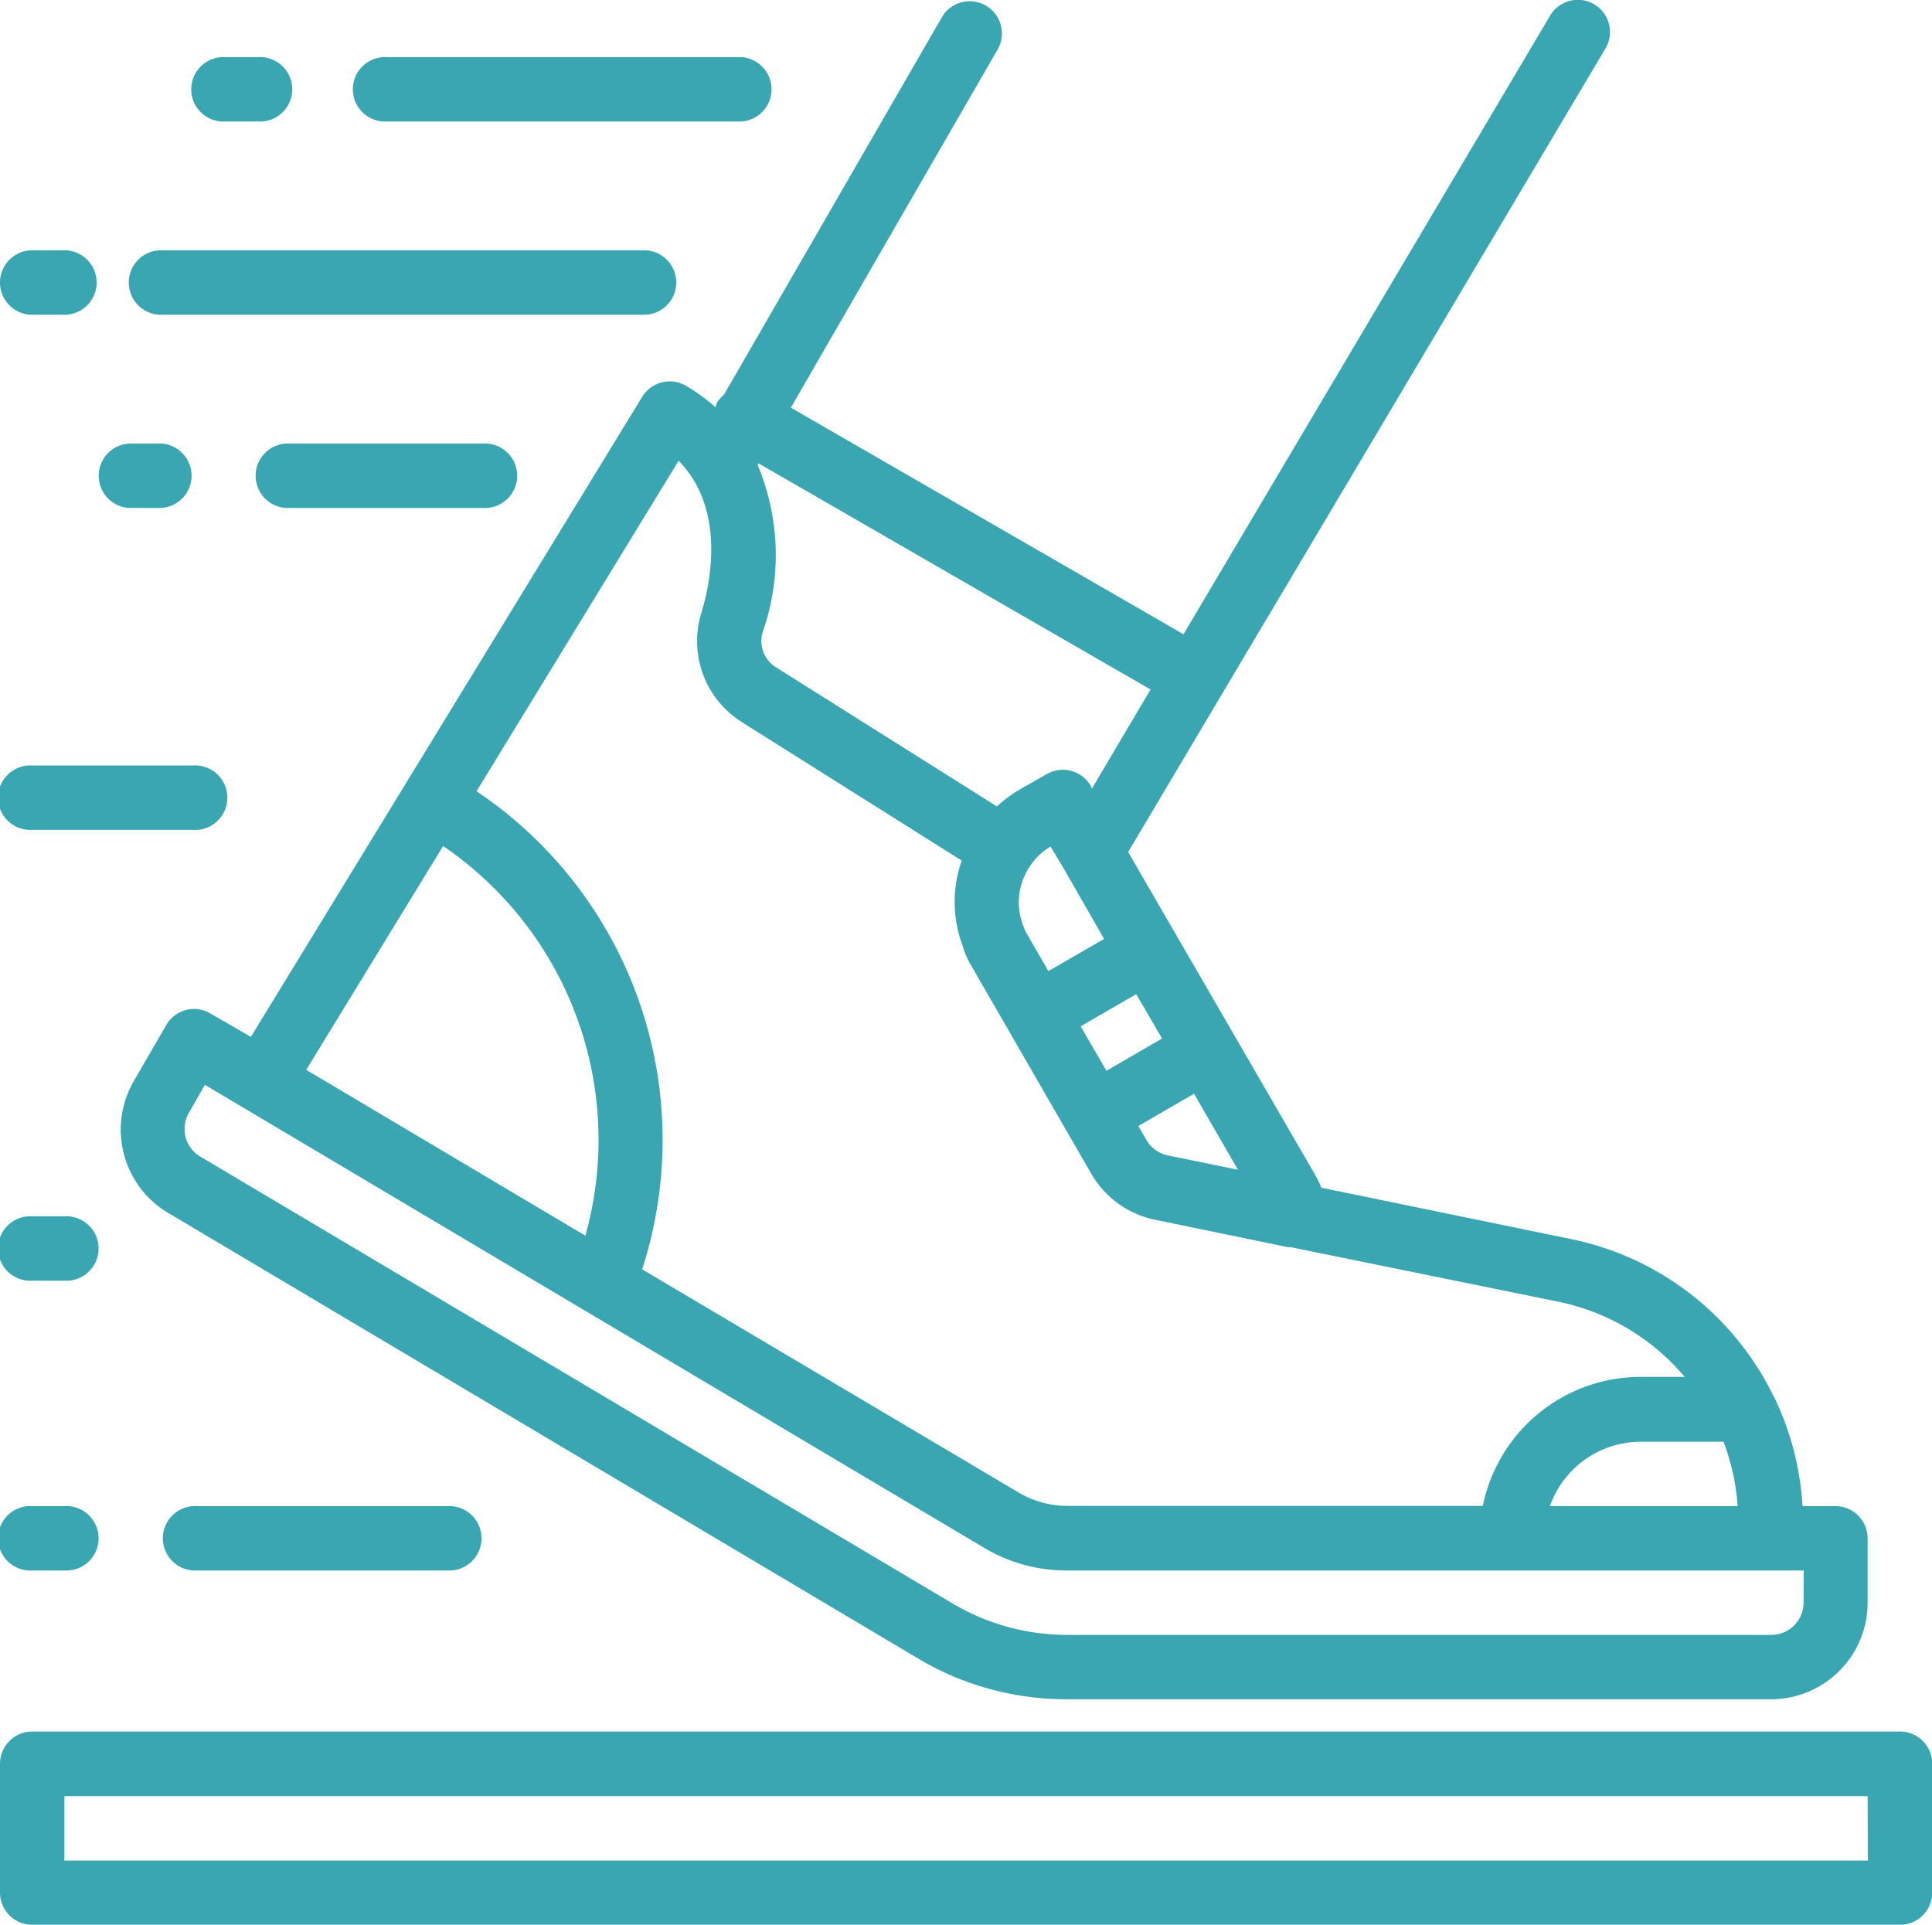 <svg xmlns="http://www.w3.org/2000/svg" viewBox="0 0 164.73 164.11"><defs><style>.cls-1{fill: #39a6b2 ;}</style></defs><title>Asset 5</title><g id="Layer_2" data-name="Layer 2"><g id="Layer_2-2" data-name="Layer 2"><path class="cls-1" d="M162,147.64H2.75A2.75,2.75,0,0,0,0,150.38v11a2.75,2.75,0,0,0,2.75,2.74H162a2.75,2.75,0,0,0,2.75-2.74v-11A2.75,2.75,0,0,0,162,147.64Zm-2.74,11H5.49v-5.49H159.24Z"/><path class="cls-1" d="M61.15,34.3a2.39,2.39,0,0,0-.14.43,15.72,15.72,0,0,0-2.53-1.84,2.75,2.75,0,0,0-3.72.94L34.48,67h0L21.39,88.41l-3.46-2a2.73,2.73,0,0,0-3.76,1l0,0-2.78,4.8a8.26,8.26,0,0,0,2.93,11.2l64.34,38.23A24.72,24.72,0,0,0,91,144.89h60a8.24,8.24,0,0,0,8.24-8.23v-5.5a2.75,2.75,0,0,0-2.75-2.74h-2.8a24.68,24.68,0,0,0-2.39-9.23l-.12-.22A24.71,24.71,0,0,0,134,105.66l-21.34-4.39a8.38,8.38,0,0,0-.47-1l-16-27.62L136.89,4.13a2.74,2.74,0,0,0-4.72-2.8L100.91,54.08,67.43,34.76,85.13,4.1a2.75,2.75,0,0,0-4.76-2.74L61.73,33.65A3,3,0,0,0,61.15,34.3ZM37.78,72.14a30.29,30.29,0,0,1,12.13,33.22L26.11,91.22Zm116,64.52A2.75,2.75,0,0,1,151,139.4H91a19.14,19.14,0,0,1-9.58-2.56L17.1,98.63a2.74,2.74,0,0,1-1-3.73l1.37-2.4,66.6,39.57A13.67,13.67,0,0,0,91,133.91h62.79Zm-21.63-8.24a8.23,8.23,0,0,1,7.71-5.49h7.09a19.15,19.15,0,0,1,1.21,5.49ZM110,106.33,132.91,111a19.09,19.09,0,0,1,10.73,6.4h-3.81a13.75,13.75,0,0,0-13.4,11H91a8.13,8.13,0,0,1-4.08-1.1L54.75,108.23A35.77,35.77,0,0,0,40.63,67.47L57.86,39.29c4.18,4.25,2.59,10.87,1.93,13a8.16,8.16,0,0,0,3.49,9.3L82,73.38a10.62,10.62,0,0,0,.15,7.45l0,.08v0h0a8.44,8.44,0,0,0,.68,1.46L93,100a8.18,8.18,0,0,0,5.47,4l11.39,2.35ZM90.7,74.06h0l3.44,6-4.75,2.74-1.83-3.17a4.08,4.08,0,0,1-.32-.71,5.46,5.46,0,0,1,.58-5.06,5.12,5.12,0,0,1,1.76-1.67h0Zm1.44,13.45,4.74-2.74,2.2,3.78L94.34,91.3Zm7.41,11a2.72,2.72,0,0,1-1.8-1.31l-.69-1.19,4.75-2.75,3.74,6.48ZM98.1,58.79l-5,8.45L93,67a2.75,2.75,0,0,0-3.74-1l-2.41,1.37A11.49,11.49,0,0,0,85,68.76L66.2,56.92a2.64,2.64,0,0,1-1.18-3,19.85,19.85,0,0,0-.42-14.27l.08-.14Z"/><path class="cls-1" d="M13.73,26.84H54.91a2.75,2.75,0,0,0,0-5.5H13.73a2.75,2.75,0,0,0,0,5.5Z"/><path class="cls-1" d="M2.75,26.84H5.49a2.75,2.75,0,0,0,0-5.5H2.75a2.75,2.75,0,0,0,0,5.5Z"/><path class="cls-1" d="M41.18,43.31a2.75,2.75,0,1,0,0-5.49H24.71a2.75,2.75,0,1,0,0,5.49Z"/><path class="cls-1" d="M11,43.31h2.75a2.75,2.75,0,0,0,0-5.49H11a2.75,2.75,0,0,0,0,5.49Z"/><path class="cls-1" d="M33,10.36h30.2a2.75,2.75,0,0,0,0-5.49H33a2.75,2.75,0,1,0,0,5.49Z"/><path class="cls-1" d="M19.22,10.36H22a2.75,2.75,0,1,0,0-5.49H19.22a2.75,2.75,0,1,0,0,5.49Z"/><path class="cls-1" d="M16.47,128.42a2.75,2.75,0,0,0,0,5.49h22a2.75,2.75,0,0,0,0-5.49Z"/><path class="cls-1" d="M2.75,133.91H5.49a2.75,2.75,0,1,0,0-5.49H2.75a2.75,2.75,0,1,0,0,5.49Z"/><path class="cls-1" d="M2.75,70.76H16.47a2.75,2.75,0,1,0,0-5.49H2.75a2.75,2.75,0,1,0,0,5.49Z"/><path class="cls-1" d="M2.75,109.2H5.49a2.75,2.75,0,1,0,0-5.49H2.75a2.75,2.75,0,1,0,0,5.49Z"/></g></g></svg>